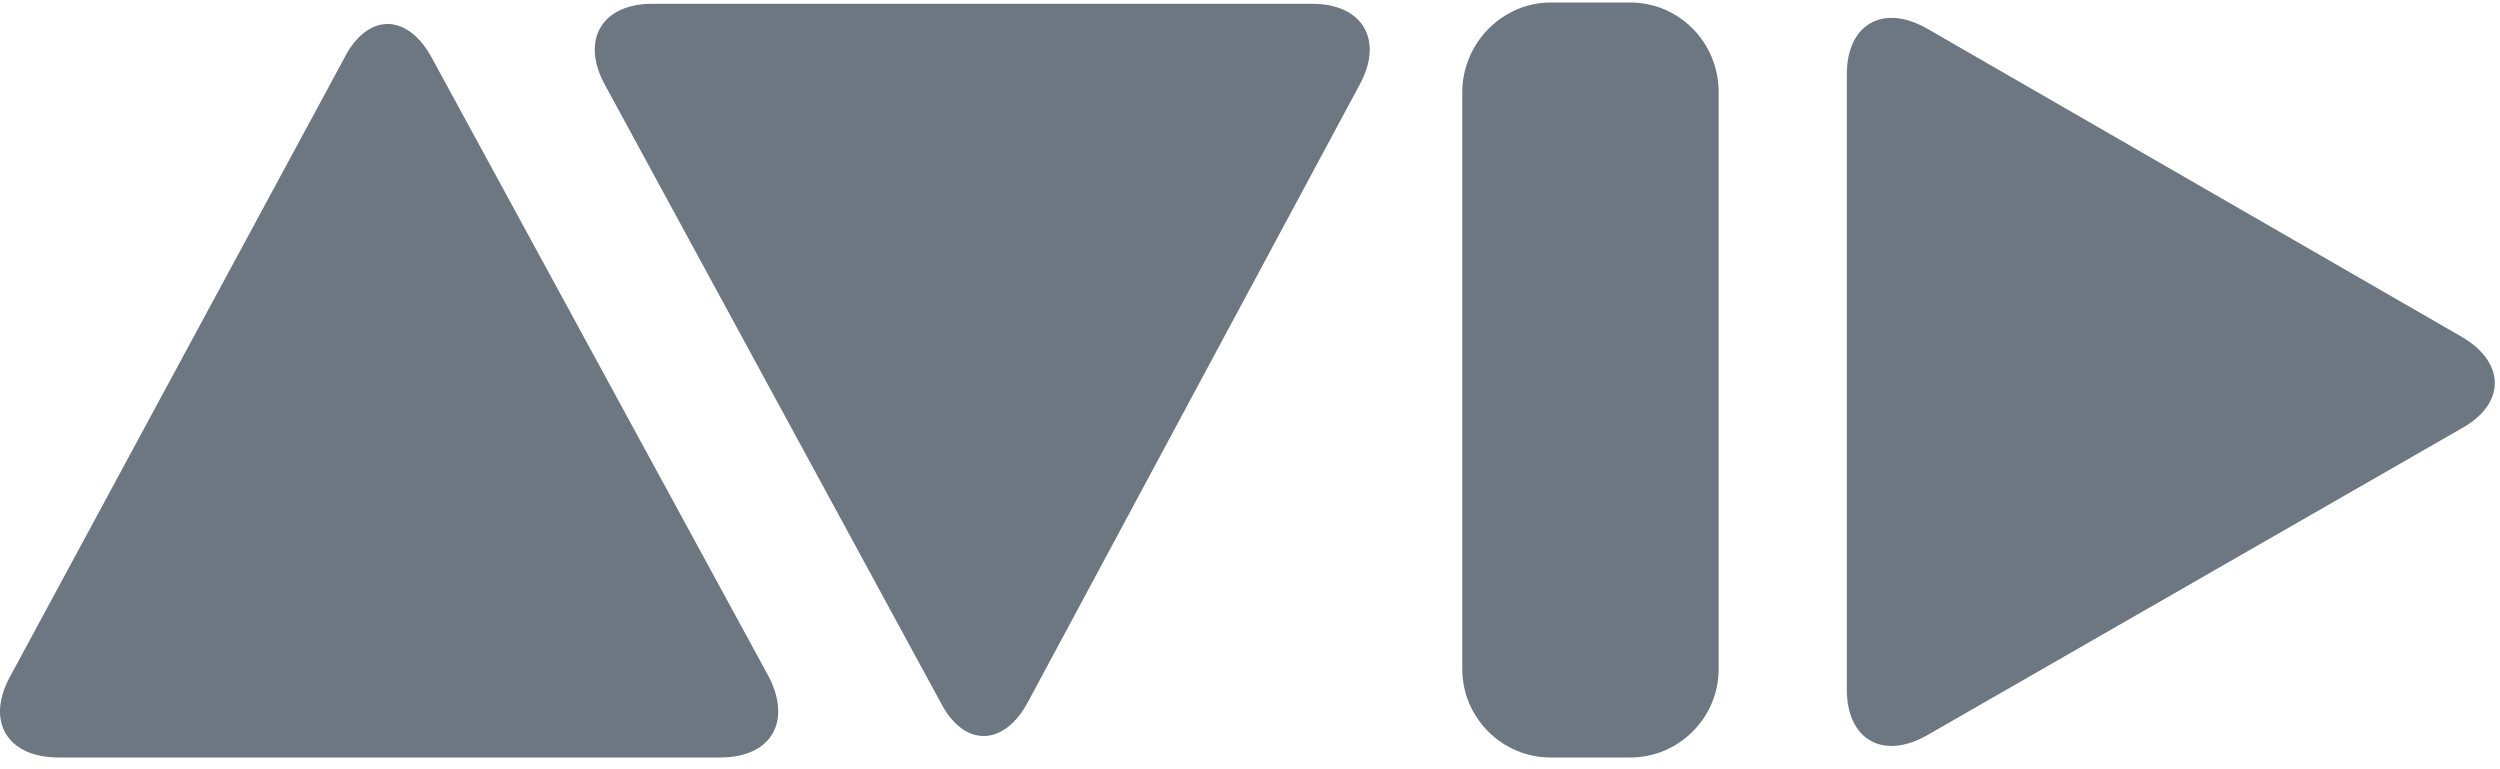 <?xml version="1.0" encoding="UTF-8"?>
<svg width="78px" height="24px" viewBox="0 0 78 24" version="1.1" xmlns="http://www.w3.org/2000/svg" xmlns:xlink="http://www.w3.org/1999/xlink">
    <!-- Generator: Sketch 51.3 (57544) - http://www.bohemiancoding.com/sketch -->
    <title>logo-avid</title>
    <desc>Created with Sketch.</desc>
    <defs></defs>
    <g id="Symbols" stroke="none" stroke-width="1" fill="none" fill-rule="evenodd">
        <g id="Slice/Logos/1row" transform="translate(-1242, -84)" fill="#6C7782" fill-rule="nonzero">
            <g id="Row" transform="translate(120, 80)">
                <g id="logo-avid" transform="translate(1122, 4)">
                    <path d="M13.469,1.798 C12.709,0.398 11.469,0.398 10.749,1.798 L0.311,21.114 C-0.449,22.514 0.231,23.634 1.831,23.634 L22.467,23.634 C24.067,23.634 24.707,22.514 23.987,21.114 L13.469,1.798 Z" id="Shape"></path>
                    <path d="M32.066,21.914 C31.306,23.314 30.066,23.314 29.346,21.914 L18.868,2.637 C18.108,1.238 18.788,0.118 20.348,0.118 L40.944,0.118 C42.504,0.118 43.184,1.238 42.424,2.637 L32.066,21.914 Z" id="Shape"></path>
                    <path d="M76.818,10.516 C78.178,11.316 78.178,12.596 76.818,13.356 L60.101,22.954 C58.741,23.714 57.621,23.074 57.621,21.514 L57.621,2.317 C57.621,0.758 58.741,0.118 60.101,0.878 L76.818,10.516 Z" id="Shape"></path>
                    <path d="M53.622,20.874 C53.622,22.394 52.382,23.634 50.862,23.634 L48.383,23.634 C46.863,23.634 45.623,22.394 45.623,20.874 L45.623,2.877 C45.623,1.358 46.863,0.078 48.383,0.078 L50.862,0.078 C52.382,0.078 53.622,1.318 53.622,2.877 L53.622,20.874 Z" id="Shape"></path>
                </g>
            </g>
        </g>
    </g>
</svg>